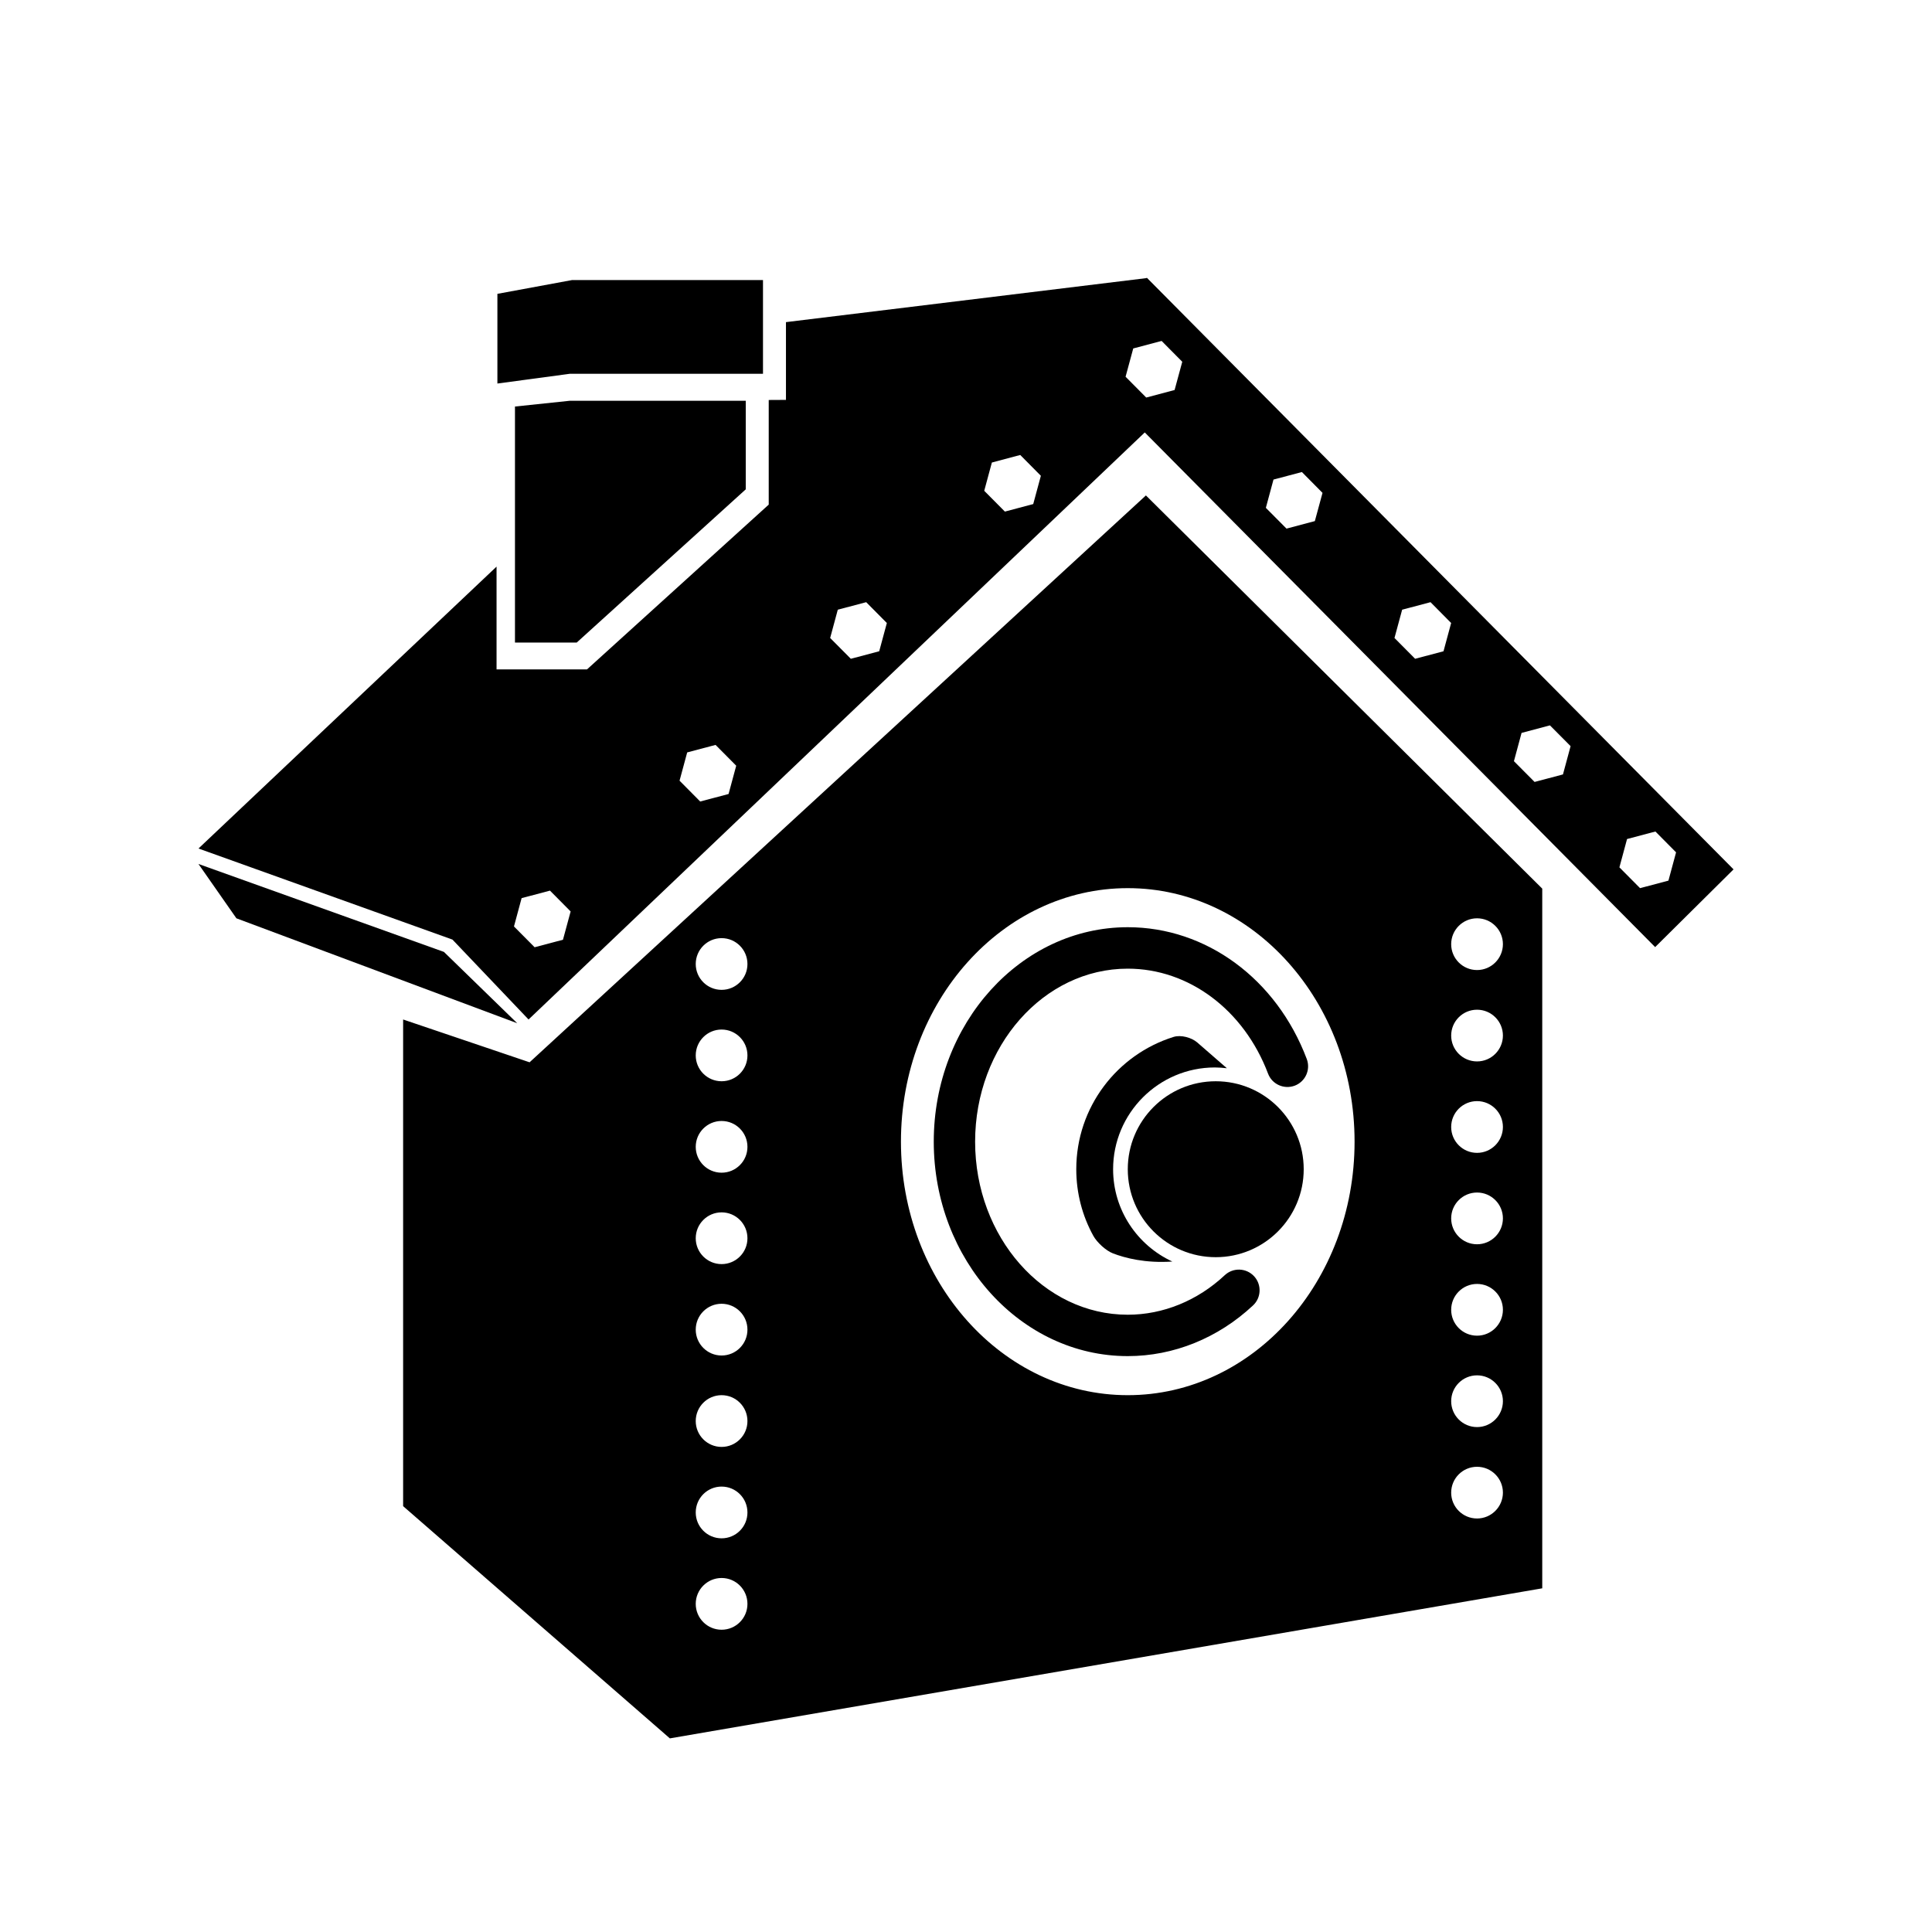 <?xml version="1.0" encoding="iso-8859-1"?>
<!-- Generator: Adobe Illustrator 17.0.0, SVG Export Plug-In . SVG Version: 6.00 Build 0)  -->
<!DOCTYPE svg PUBLIC "-//W3C//DTD SVG 1.1//EN" "http://www.w3.org/Graphics/SVG/1.1/DTD/svg11.dtd">
<svg version="1.1" id="Capa_1" xmlns="http://www.w3.org/2000/svg" xmlns:xlink="http://www.w3.org/1999/xlink" x="0px" y="0px"
	 width="64px" height="64px" viewBox="0 0 64 64" style="enable-background:new 0 0 64 64;" xml:space="preserve">
<g>
	<polygon points="17.134,33.896 14.705,31.533 6.574,28.62 7.831,30.42 	"/>
	<polygon points="25.275,9.277 18.952,9.277 16.477,9.734 16.477,12.705 18.876,12.382 25.275,12.382 	"/>
	<polygon points="17.059,13.467 17.059,21.286 19.104,21.286 24.704,16.21 24.704,13.276 18.876,13.276 	"/>
	<circle cx="40.273" cy="38.732" r="2.914"/>
	<path d="M51.09,29.438L37.96,16.412L17.543,35.19l-4.189-1.418v16.121l8.836,7.693l28.899-4.971V29.438z M23.904,53.987
		c-0.474,0-0.857-0.384-0.857-0.857c0-0.473,0.384-0.857,0.857-0.857c0.473,0,0.856,0.384,0.856,0.857
		C24.761,53.603,24.377,53.987,23.904,53.987z M23.904,50.959c-0.474,0-0.857-0.384-0.857-0.857c0-0.474,0.384-0.857,0.857-0.857
		c0.473,0,0.856,0.384,0.856,0.857C24.761,50.575,24.377,50.959,23.904,50.959z M23.904,47.931c-0.474,0-0.857-0.384-0.857-0.857
		c0-0.474,0.384-0.857,0.857-0.857c0.473,0,0.856,0.384,0.856,0.857C24.761,47.547,24.377,47.931,23.904,47.931z M23.904,44.903
		c-0.474,0-0.857-0.385-0.857-0.857c0-0.474,0.384-0.857,0.857-0.857c0.473,0,0.856,0.384,0.856,0.857
		C24.761,44.519,24.377,44.903,23.904,44.903z M23.904,41.875c-0.474,0-0.857-0.384-0.857-0.857c0-0.473,0.384-0.857,0.857-0.857
		c0.473,0,0.856,0.384,0.856,0.857C24.761,41.491,24.377,41.875,23.904,41.875z M23.904,38.847c-0.474,0-0.857-0.384-0.857-0.857
		c0-0.473,0.384-0.856,0.857-0.856c0.473,0,0.856,0.384,0.856,0.856C24.761,38.463,24.377,38.847,23.904,38.847z M23.904,35.818
		c-0.474,0-0.857-0.384-0.857-0.856c0-0.474,0.384-0.857,0.857-0.857c0.473,0,0.856,0.384,0.856,0.857
		C24.761,35.435,24.377,35.818,23.904,35.818z M23.904,32.79c-0.474,0-0.857-0.384-0.857-0.856c0-0.474,0.384-0.857,0.857-0.857
		c0.473,0,0.856,0.384,0.856,0.857C24.761,32.406,24.377,32.79,23.904,32.79z M37.359,46.217c-4.149,0-7.514-3.76-7.514-8.398
		c0-4.639,3.364-8.398,7.514-8.398c4.149,0,7.513,3.76,7.513,8.398C44.872,42.457,41.509,46.217,37.359,46.217z M48.929,50.302
		c-0.474,0-0.857-0.384-0.857-0.856c0-0.474,0.384-0.857,0.857-0.857c0.473,0,0.857,0.384,0.857,0.857
		C49.785,49.918,49.401,50.302,48.929,50.302z M48.929,47.274c-0.474,0-0.857-0.385-0.857-0.857c0-0.474,0.384-0.857,0.857-0.857
		c0.473,0,0.857,0.384,0.857,0.857C49.785,46.89,49.401,47.274,48.929,47.274z M48.929,44.246c-0.474,0-0.857-0.384-0.857-0.857
		c0-0.473,0.384-0.857,0.857-0.857c0.473,0,0.857,0.384,0.857,0.857C49.785,43.862,49.401,44.246,48.929,44.246z M48.929,41.218
		c-0.474,0-0.857-0.384-0.857-0.857c0-0.473,0.384-0.857,0.857-0.857c0.473,0,0.857,0.384,0.857,0.857
		C49.785,40.834,49.401,41.218,48.929,41.218z M48.929,38.19c-0.474,0-0.857-0.384-0.857-0.857c0-0.474,0.384-0.857,0.857-0.857
		c0.473,0,0.857,0.384,0.857,0.857C49.785,37.806,49.401,38.19,48.929,38.19z M48.929,35.161c-0.474,0-0.857-0.384-0.857-0.856
		c0-0.474,0.384-0.857,0.857-0.857c0.473,0,0.857,0.384,0.857,0.857C49.785,34.777,49.401,35.161,48.929,35.161z M48.929,32.134
		c-0.474,0-0.857-0.384-0.857-0.857c0-0.473,0.384-0.857,0.857-0.857c0.473,0,0.857,0.384,0.857,0.857
		C49.785,31.75,49.401,32.134,48.929,32.134z"/>
	<path d="M37.359,30.715c-3.544,0-6.427,3.187-6.427,7.104c0,3.917,2.883,7.104,6.427,7.104c1.518,0,2.992-0.596,4.149-1.679
		c0.277-0.258,0.291-0.692,0.033-0.969c-0.26-0.277-0.693-0.291-0.97-0.032c-0.902,0.844-2.043,1.309-3.213,1.309
		c-2.788,0-5.056-2.572-5.056-5.732c0-3.161,2.268-5.732,5.056-5.732c2.024,0,3.849,1.365,4.648,3.478
		c0.134,0.354,0.53,0.53,0.884,0.398c0.354-0.135,0.532-0.53,0.398-0.884C42.287,32.428,39.959,30.715,37.359,30.715z"/>
	<path d="M36.873,38.732c0-1.858,1.513-3.371,3.371-3.371c0.135,0,0.268,0.011,0.398,0.026l-0.979-0.852
		c-0.19-0.166-0.546-0.262-0.786-0.186c-1.868,0.582-3.224,2.324-3.224,4.383c0,0.798,0.203,1.548,0.562,2.201
		c0.121,0.222,0.416,0.495,0.651,0.586c0.398,0.153,1.073,0.332,1.969,0.271C37.68,41.257,36.873,40.088,36.873,38.732z"/>
	<path d="M17.509,33.772l20.413-19.447l16.907,17.049l2.597-2.575L37.995,9.205l-0.035,0.01l-11.924,1.456v2.576l-0.571,0.003v3.466
		l-6.019,5.458h-2.997v-3.404l-9.874,9.338l8.413,3.017L17.509,33.772z M53.898,27.794l0.94-0.249l0.684,0.69l-0.253,0.937
		l-0.94,0.249l-0.684-0.689L53.898,27.794z M50.404,24.278l0.94-0.249l0.684,0.688l-0.253,0.937l-0.94,0.249l-0.684-0.688
		L50.404,24.278z M46.448,20.197l0.94-0.249l0.683,0.69l-0.253,0.936l-0.94,0.249l-0.684-0.689L46.448,20.197z M42.186,15.886
		l0.941-0.249l0.683,0.69l-0.254,0.935l-0.939,0.249l-0.684-0.688L42.186,15.886z M37.54,11.543l0.94-0.249l0.684,0.69L38.91,12.92
		l-0.94,0.249l-0.684-0.689L37.54,11.543z M32.857,15.322l0.94-0.25l0.683,0.689l-0.253,0.937l-0.939,0.249l-0.684-0.689
		L32.857,15.322z M27.753,20.197l0.941-0.249l0.684,0.69l-0.253,0.936l-0.94,0.249L27.5,21.134L27.753,20.197z M22.764,24.925
		l0.94-0.249l0.684,0.689l-0.253,0.937l-0.94,0.249l-0.684-0.69L22.764,24.925z M17.279,29.752l0.94-0.249l0.684,0.69l-0.254,0.937
		l-0.939,0.249l-0.684-0.689L17.279,29.752z"/>
</g>
</svg>
